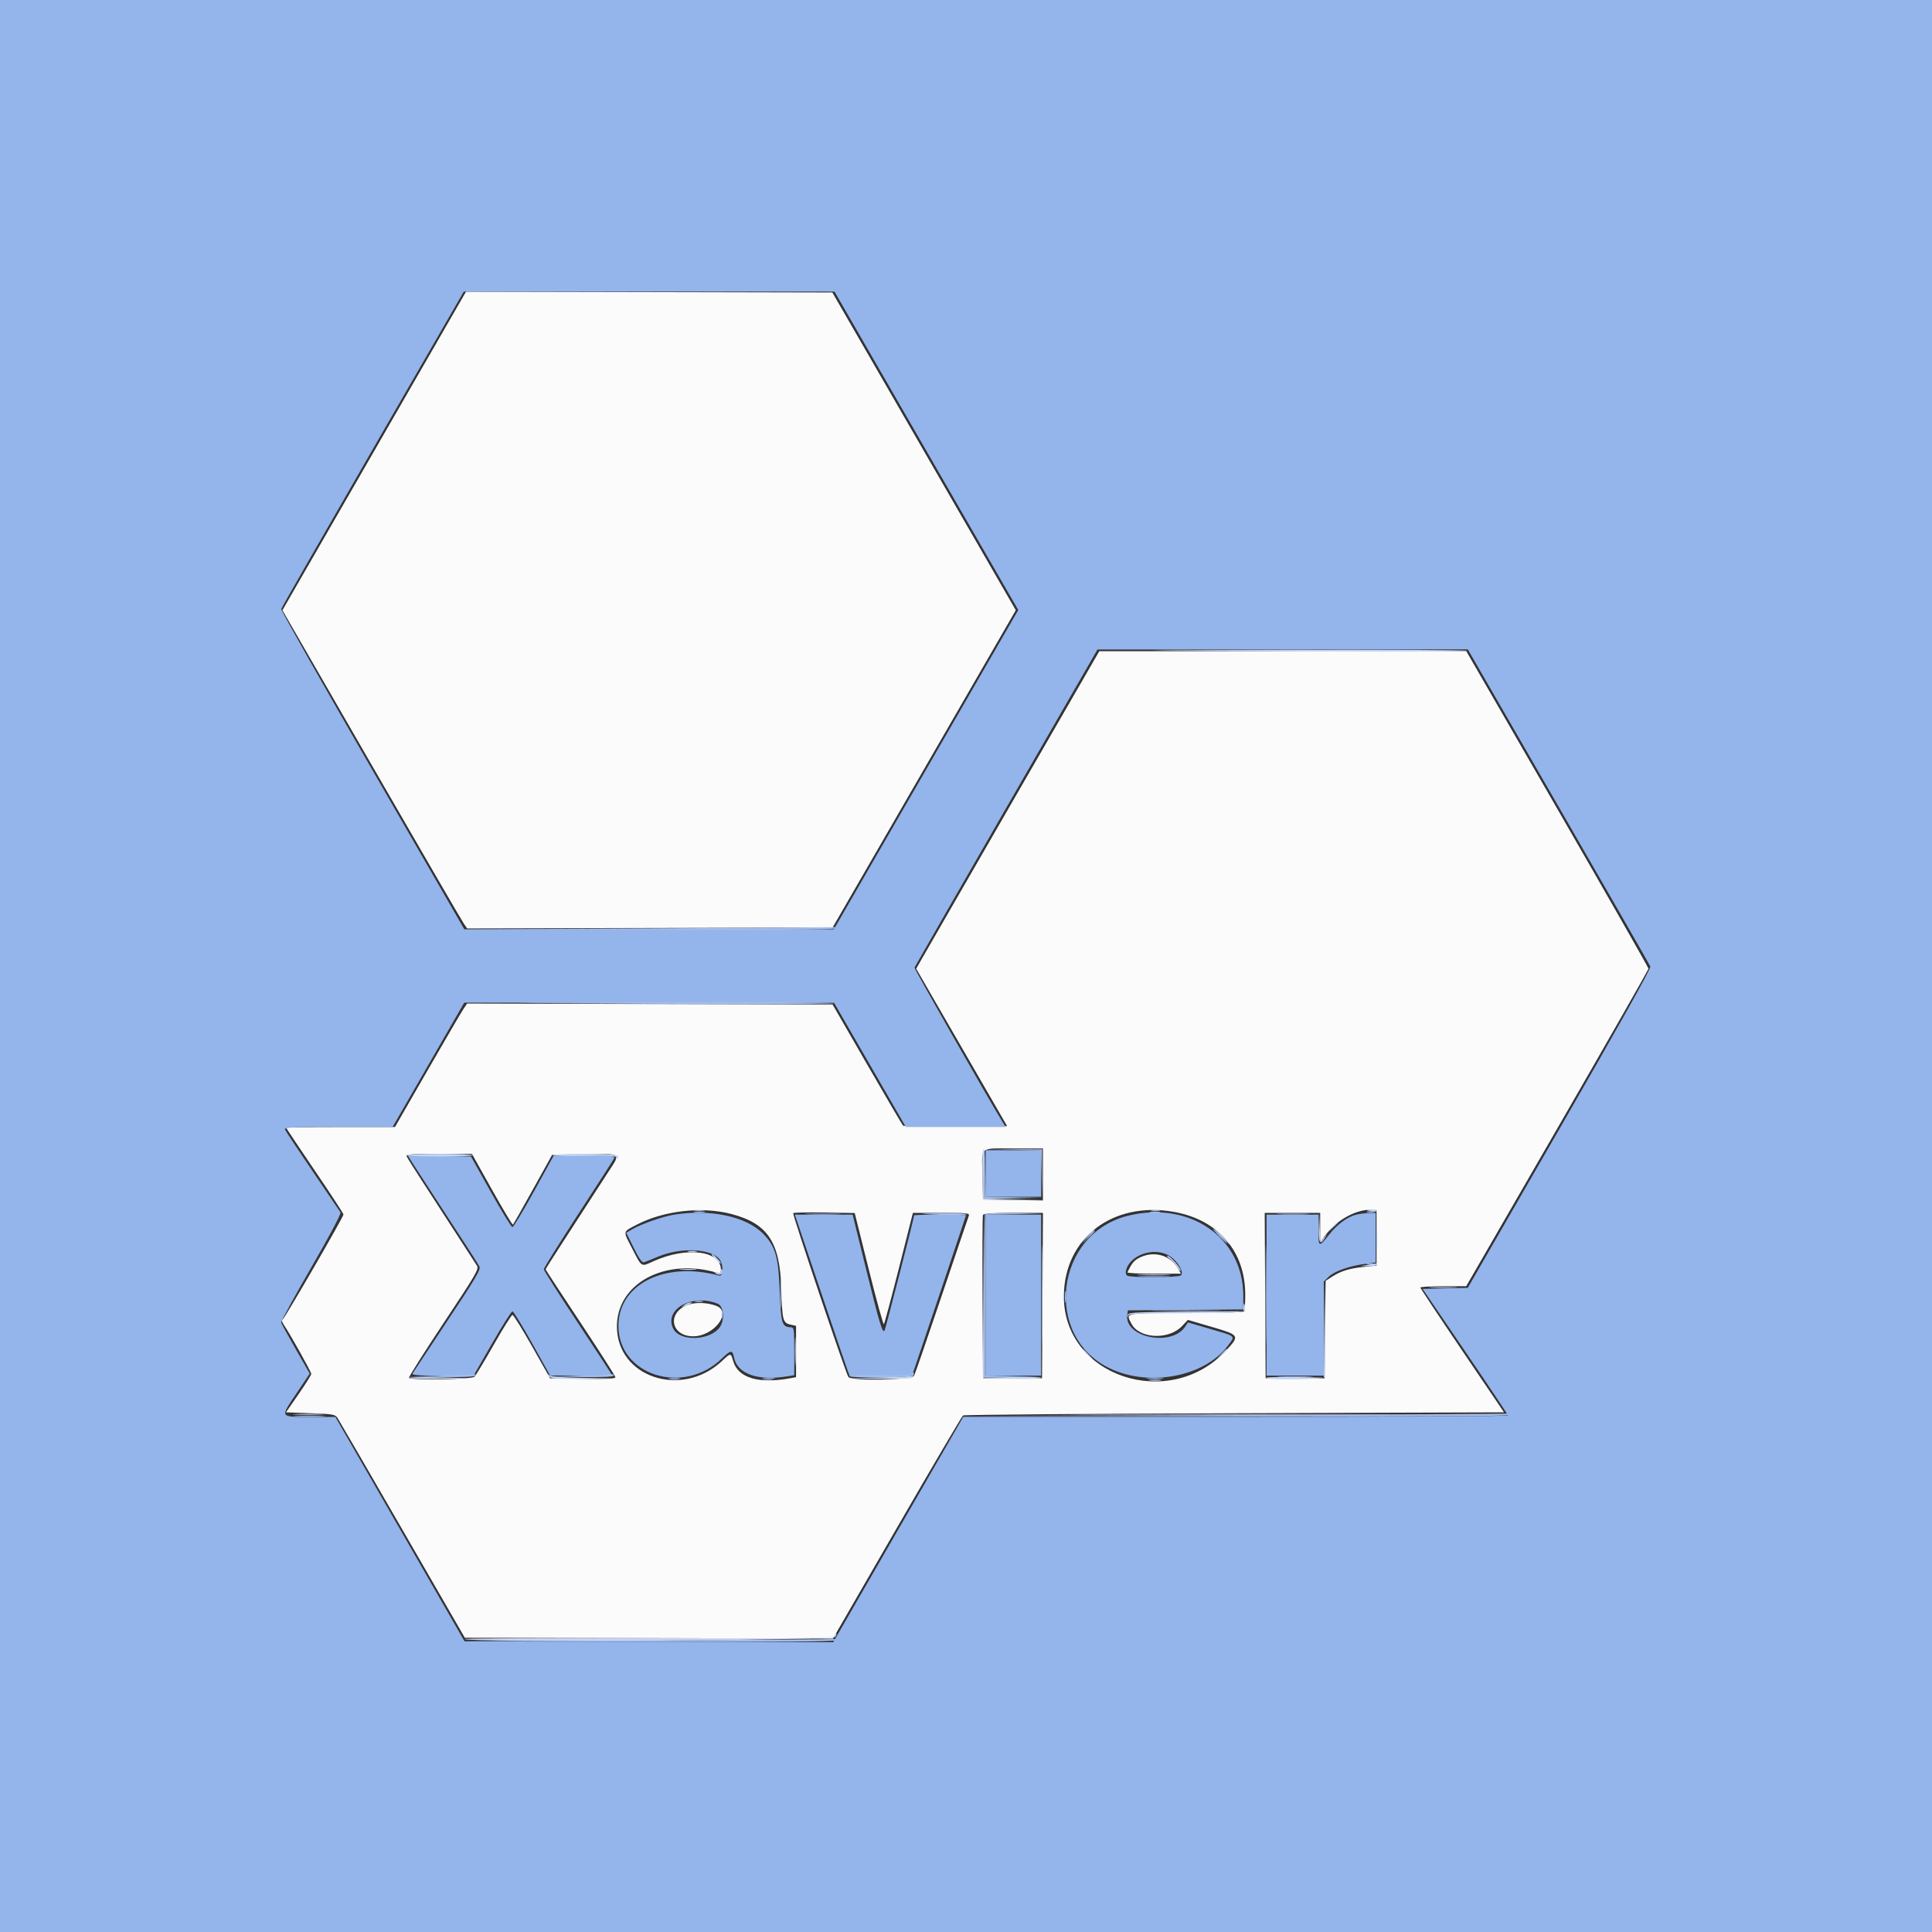 <svg id="svg" version="1.1" xmlns="http://www.w3.org/2000/svg" xmlns:xlink="http://www.w3.org/1999/xlink" width="400" height="400" viewBox="0, 0, 400,400"><rect x="0" y="0" width="400" height="400" fill="#333333" stroke="none"/><g id="svgg"><path id="path0" d="M77.478 93.368 L 58.474 126.342 76.890 158.264 C 87.019 175.821,95.624 190.644,96.013 191.205 L 96.720 192.226 134.549 192.131 L 172.378 192.037 187.133 166.481 C 195.248 152.426,203.783 137.643,206.099 133.631 L 210.310 126.337 191.320 93.446 L 172.330 60.556 134.406 60.474 L 96.481 60.393 77.478 93.368 M209.815 165.632 C 200.037 182.574,191.509 197.363,190.863 198.497 L 189.689 200.559 199.103 216.854 L 208.516 233.148 197.894 233.247 C 192.051 233.301,187.131 233.205,186.961 233.035 C 186.790 232.864,183.438 227.153,179.512 220.344 L 172.373 207.963 134.546 207.869 L 96.720 207.774 96.016 208.795 C 95.629 209.356,92.267 215.106,88.546 221.574 L 81.780 233.333 70.519 233.333 C 64.326 233.333,59.259 233.408,59.259 233.500 C 59.259 233.591,61.926 237.584,65.185 242.373 C 68.444 247.162,71.111 251.245,71.111 251.447 C 71.111 251.968,58.853 273.122,58.464 273.272 C 58.287 273.341,58.449 273.841,58.823 274.384 C 60.038 276.149,64.444 284.038,64.444 284.449 C 64.444 284.669,63.267 286.550,61.828 288.628 L 59.212 292.407 64.284 292.593 C 69.076 292.768,69.388 292.825,69.925 293.636 C 70.238 294.108,76.285 304.524,83.364 316.784 L 96.235 339.074 134.343 339.168 L 172.450 339.263 185.708 316.296 C 193.000 303.664,199.157 293.205,199.391 293.053 C 199.624 292.902,224.920 292.694,255.603 292.593 L 311.392 292.407 302.734 279.630 C 297.972 272.602,294.075 266.727,294.075 266.574 C 294.074 266.421,296.209 266.296,298.819 266.296 L 303.563 266.296 322.430 233.618 C 332.806 215.645,341.296 200.762,341.296 200.546 C 341.296 200.329,332.809 185.451,322.436 167.483 L 303.577 134.815 265.585 134.822 L 227.593 134.830 209.815 165.632 M215.926 243.157 L 215.926 248.536 209.722 248.435 L 203.519 248.333 203.414 243.538 C 203.276 237.181,202.614 237.778,209.803 237.778 L 215.926 237.778 215.926 243.157 M101.861 246.313 C 104.146 250.397,106.099 253.654,106.202 253.551 C 106.305 253.448,108.175 250.148,110.356 246.219 L 114.323 239.074 120.760 238.972 C 128.992 238.842,128.602 238.542,125.799 242.859 C 116.100 257.800,112.963 262.674,112.963 262.809 C 112.963 262.893,116.213 267.856,120.185 273.837 C 124.157 279.818,127.407 284.905,127.407 285.142 C 127.407 285.457,125.595 285.545,120.656 285.471 L 113.904 285.370 110.193 278.810 C 108.152 275.202,106.315 272.245,106.111 272.238 C 105.907 272.232,104.170 274.992,102.251 278.372 C 100.332 281.753,98.528 284.752,98.243 285.037 C 97.669 285.611,85.024 285.823,84.679 285.265 C 84.580 285.105,87.814 279.984,91.867 273.885 C 98.587 263.772,99.192 262.730,98.744 262.046 C 98.474 261.634,96.369 258.380,94.066 254.815 C 91.764 251.250,88.641 246.432,87.128 244.107 C 85.614 241.783,84.290 239.658,84.185 239.385 C 84.030 238.981,85.273 238.889,90.851 238.889 L 97.708 238.889 101.861 246.313 M151.376 251.333 C 158.930 253.300,161.484 257.116,161.761 266.852 C 161.947 273.389,162.082 273.903,163.701 274.259 L 164.815 274.503 164.815 279.815 L 164.815 285.126 163.796 285.318 C 157.135 286.570,152.848 285.322,151.800 281.825 C 151.266 280.044,151.365 280.042,149.375 281.876 C 141.035 289.564,127.725 285.107,127.725 274.627 C 127.725 265.640,137.823 260.288,148.611 263.557 C 149.100 263.705,149.259 263.540,149.259 262.885 C 149.259 258.920,142.172 258.026,135.297 261.124 C 132.644 262.320,132.956 262.519,130.733 258.207 C 128.969 254.783,128.896 255.086,131.852 253.547 C 137.421 250.649,145.313 249.753,151.376 251.333 M243.069 250.910 C 252.224 252.542,257.815 259.045,257.815 268.061 C 257.815 269.744,257.713 271.286,257.589 271.487 C 257.449 271.714,252.904 271.852,245.534 271.852 C 232.542 271.852,233.058 271.751,234.249 274.055 C 235.869 277.186,241.967 277.479,244.722 274.557 L 245.935 273.271 250.836 274.706 C 256.655 276.410,256.718 276.510,253.898 279.556 C 242.111 292.287,220.161 284.964,220.263 268.333 C 220.337 256.315,230.374 248.647,243.069 250.910 M285.000 256.296 L 285.000 262.037 282.508 262.283 C 279.468 262.584,277.657 263.131,275.839 264.299 L 274.456 265.188 274.358 275.279 L 274.259 285.370 268.148 285.370 L 262.037 285.370 261.941 268.241 L 261.844 251.111 267.589 251.111 L 273.333 251.111 273.333 254.127 L 273.333 257.144 274.637 255.437 C 276.922 252.443,281.078 250.264,284.074 250.487 L 285.000 250.556 285.000 256.296 M179.860 262.784 C 181.456 269.186,182.868 274.304,183.000 274.157 C 183.132 274.009,184.537 268.764,186.124 262.500 L 189.008 251.111 194.914 251.111 C 200.388 251.111,200.801 251.158,200.567 251.759 C 200.427 252.116,197.912 259.538,194.978 268.253 C 192.044 276.967,189.468 284.426,189.253 284.827 C 188.770 285.729,176.348 285.972,175.649 285.093 C 175.144 284.458,164.034 251.476,164.222 251.171 C 164.305 251.036,167.205 250.975,170.666 251.035 L 176.960 251.144 179.860 262.784 M215.837 268.241 L 215.741 285.370 209.630 285.370 L 203.519 285.370 203.422 268.704 C 203.369 259.537,203.405 251.829,203.503 251.574 C 203.635 251.230,205.247 251.111,209.807 251.111 L 215.933 251.111 215.837 268.241 M236.111 260.299 C 234.836 260.897,234.360 261.450,233.422 263.426 C 233.349 263.579,235.815 263.704,238.901 263.704 L 244.513 263.704 243.830 262.539 C 242.282 259.894,239.003 258.943,236.111 260.299 M141.974 270.325 C 138.022 272.175,139.111 276.667,143.512 276.667 C 147.826 276.667,151.657 271.634,148.311 270.362 C 146.269 269.586,143.588 269.570,141.974 270.325 " stroke="none" fill="#fbfbfb" fill-rule="evenodd"></path><path id="path1" d="M0.000 200.000 L 0.000 400.000 200.000 400.000 L 400.000 400.000 400.000 200.000 L 400.000 0.000 200.000 0.000 L 0.000 0.000 0.000 200.000 M191.798 93.338 L 210.819 126.297 191.731 159.352 L 172.643 192.407 134.390 192.407 L 96.137 192.407 77.127 159.479 C 66.671 141.368,58.165 126.346,58.225 126.098 C 58.284 125.849,66.814 110.958,77.179 93.008 L 96.024 60.370 134.401 60.375 L 172.778 60.379 191.798 93.338 M322.678 166.984 C 333.010 184.881,341.566 199.790,341.690 200.114 C 341.835 200.491,335.087 212.544,322.903 233.668 L 303.889 266.632 299.212 266.742 L 294.535 266.852 303.364 279.815 C 308.220 286.944,312.200 292.903,312.208 293.056 C 312.216 293.208,286.846 293.333,255.831 293.333 L 199.440 293.333 185.975 316.668 L 172.510 340.003 134.342 339.909 L 96.175 339.815 82.810 316.591 L 69.444 293.368 64.167 293.351 C 57.805 293.330,57.947 293.601,61.508 288.293 L 64.128 284.389 61.231 279.324 C 59.637 276.538,58.282 274.063,58.219 273.824 C 58.156 273.584,60.955 268.455,64.439 262.427 C 68.288 255.768,70.665 251.287,70.495 251.011 C 70.342 250.760,67.742 246.920,64.717 242.476 C 61.692 238.033,59.126 234.158,59.014 233.865 C 58.839 233.410,60.436 233.332,70.053 233.324 L 81.296 233.315 88.704 220.454 L 96.111 207.593 134.394 207.593 L 172.676 207.593 180.111 220.463 L 187.546 233.333 197.877 233.333 L 208.209 233.333 207.472 232.130 C 204.362 227.050,189.259 200.559,189.341 200.328 C 189.398 200.167,197.944 185.285,208.333 167.256 L 227.222 134.477 265.557 134.461 L 303.892 134.444 322.678 166.984 M204.074 242.963 L 204.074 247.778 209.815 247.778 L 215.556 247.778 215.556 242.963 L 215.556 238.148 209.815 238.148 L 204.074 238.148 204.074 242.963 M85.325 240.669 C 85.821 241.454,87.798 244.500,89.720 247.437 C 95.898 256.882,98.845 261.448,99.245 262.196 C 99.579 262.820,98.626 264.445,92.668 273.407 C 88.835 279.172,85.574 284.097,85.420 284.352 C 85.202 284.715,86.530 284.815,91.595 284.815 L 98.049 284.815 101.883 278.148 C 103.991 274.481,105.888 271.487,106.099 271.494 C 106.309 271.501,108.148 274.494,110.185 278.145 L 113.889 284.783 120.278 284.799 C 123.792 284.808,126.667 284.740,126.667 284.648 C 126.667 284.556,123.500 279.701,119.630 273.860 C 115.759 268.019,112.593 263.034,112.593 262.783 C 112.593 262.531,115.757 257.462,119.625 251.518 C 123.492 245.574,126.832 240.384,127.045 239.985 C 127.424 239.277,127.275 239.259,121.032 239.265 L 114.630 239.271 110.556 246.660 C 108.315 250.724,106.306 254.055,106.092 254.062 C 105.878 254.069,103.859 250.782,101.607 246.759 L 97.512 239.444 90.968 239.343 L 84.424 239.242 85.325 240.669 M139.403 251.514 C 137.137 251.893,132.673 253.463,130.921 254.496 L 129.662 255.239 131.219 258.380 C 132.330 260.618,132.936 261.469,133.333 261.343 C 133.639 261.246,134.972 260.712,136.296 260.156 C 141.050 258.161,147.533 258.522,149.071 260.869 C 149.834 262.033,149.705 264.330,148.889 264.108 C 137.682 261.049,128.042 265.861,128.040 274.515 C 128.037 284.750,141.502 288.996,149.455 281.267 C 151.299 279.474,151.647 279.440,151.963 281.021 C 152.653 284.468,156.886 285.967,163.056 284.947 L 164.444 284.718 164.444 279.766 C 164.444 275.302,164.381 274.814,163.796 274.803 C 161.906 274.769,161.681 274.069,161.441 267.485 C 161.176 260.217,160.566 258.069,158.027 255.456 C 154.506 251.833,146.999 250.244,139.403 251.514 M233.620 251.687 C 218.437 255.367,215.871 276.703,229.815 283.326 C 237.971 287.200,249.348 285.035,254.151 278.694 C 255.818 276.493,256.100 276.772,250.541 275.139 L 245.954 273.791 245.404 274.631 C 242.599 278.911,232.725 276.927,233.389 272.217 L 233.519 271.296 245.463 271.199 L 257.407 271.101 257.403 268.236 C 257.385 256.247,246.384 248.593,233.620 251.687 M280.828 251.474 C 278.999 251.908,276.858 253.482,275.154 255.647 C 273.054 258.315,272.963 258.274,272.963 254.660 L 272.963 251.481 267.593 251.481 L 262.222 251.481 262.222 268.148 L 262.222 284.815 268.148 284.815 L 274.074 284.815 274.074 275.069 L 274.074 265.324 275.138 264.304 C 276.326 263.166,279.478 262.063,282.690 261.662 L 284.815 261.396 284.815 256.254 L 284.815 251.111 283.426 251.149 C 282.662 251.170,281.493 251.316,280.828 251.474 M169.839 267.130 C 172.739 275.736,175.291 283.236,175.510 283.796 L 175.908 284.815 182.364 284.815 L 188.821 284.815 189.620 282.500 C 191.127 278.138,200.000 251.727,200.000 251.604 C 200.000 251.537,197.583 251.481,194.630 251.481 C 191.676 251.481,189.259 251.547,189.259 251.626 C 189.259 252.112,183.296 275.346,183.129 275.513 C 182.675 275.967,182.134 274.165,179.389 263.056 L 176.530 251.481 170.548 251.481 L 164.567 251.481 169.839 267.130 M204.074 268.148 L 204.074 284.815 209.815 284.815 L 215.556 284.815 215.556 268.148 L 215.556 251.481 209.815 251.481 L 204.074 251.481 204.074 268.148 M242.260 260.104 C 243.947 261.237,245.232 263.573,244.444 264.077 C 243.755 264.519,234.076 264.551,233.386 264.115 C 232.796 263.741,233.103 262.406,234.025 261.336 C 235.950 259.102,239.890 258.513,242.260 260.104 M148.611 269.933 C 149.842 270.439,150.083 273.262,149.025 274.772 C 147.063 277.574,140.801 277.808,139.417 275.131 C 137.341 271.117,143.300 267.748,148.611 269.933 " stroke="none" fill="#94b4ec" fill-rule="evenodd"></path><path id="path2" d="M241.296 134.717 C 277.313 134.972,303.987 134.974,303.832 134.722 C 303.737 134.569,286.545 134.484,265.626 134.532 C 244.708 134.581,233.759 134.664,241.296 134.717 M203.495 238.260 C 203.393 238.526,203.357 240.901,203.414 243.538 L 203.519 248.333 209.723 248.347 L 215.927 248.361 209.796 248.246 L 203.665 248.130 203.777 242.953 C 203.888 237.834,203.857 237.319,203.495 238.260 M84.074 239.167 C 84.074 239.319,87.225 239.444,91.076 239.444 C 94.927 239.444,98.000 239.319,97.906 239.167 C 97.811 239.014,94.661 238.889,90.904 238.889 C 87.148 238.889,84.074 239.014,84.074 239.167 M114.316 239.167 C 114.221 239.319,117.226 239.396,120.992 239.336 C 126.241 239.253,127.777 239.331,127.567 239.671 C 127.392 239.954,127.450 240.017,127.727 239.846 C 128.883 239.132,127.205 238.889,121.111 238.889 C 117.468 238.889,114.411 239.014,114.316 239.167 M143.801 250.636 C 144.364 250.721,145.198 250.719,145.653 250.631 C 146.109 250.543,145.648 250.474,144.630 250.476 C 143.611 250.479,143.238 250.551,143.801 250.636 M238.426 250.632 C 238.884 250.720,239.634 250.720,240.093 250.632 C 240.551 250.543,240.176 250.471,239.259 250.471 C 238.343 250.471,237.968 250.543,238.426 250.632 M282.963 250.514 C 282.963 250.592,283.454 250.729,284.055 250.817 C 284.655 250.905,285.062 250.841,284.959 250.674 C 284.775 250.377,282.963 250.231,282.963 250.514 M273.038 253.960 C 272.956 257.275,273.290 257.948,274.241 256.386 L 274.859 255.370 274.111 256.226 L 273.364 257.081 273.239 254.004 L 273.114 250.926 273.038 253.960 M203.519 268.426 L 203.519 285.370 209.416 285.473 C 212.660 285.529,215.444 285.446,215.602 285.288 C 215.761 285.129,213.150 285.049,209.801 285.110 L 203.711 285.220 203.615 268.351 L 203.519 251.481 203.519 268.426 M275.717 254.167 L 274.630 255.370 275.833 254.283 C 276.495 253.684,277.037 253.143,277.037 253.079 C 277.037 252.793,276.731 253.045,275.717 254.167 M252.778 255.926 C 253.781 256.944,254.685 257.778,254.787 257.778 C 254.889 257.778,254.151 256.944,253.148 255.926 C 252.145 254.907,251.241 254.074,251.139 254.074 C 251.037 254.074,251.775 254.907,252.778 255.926 M224.983 256.019 L 223.519 257.593 225.093 256.129 C 226.556 254.767,226.837 254.444,226.557 254.444 C 226.496 254.444,225.788 255.153,224.983 256.019 M142.500 259.150 C 142.958 259.239,143.708 259.239,144.167 259.150 C 144.625 259.062,144.250 258.990,143.333 258.990 C 142.417 258.990,142.042 259.062,142.500 259.150 M148.079 260.660 C 148.626 261.226,149.144 261.642,149.230 261.584 C 149.443 261.439,147.718 259.630,147.366 259.630 C 147.211 259.630,147.532 260.093,148.079 260.660 M242.172 260.599 C 242.642 260.928,243.345 261.720,243.734 262.358 C 244.123 262.996,244.442 263.316,244.443 263.068 C 244.445 262.472,242.260 260.000,241.731 260.000 C 241.503 260.000,241.701 260.269,242.172 260.599 M283.333 261.852 L 281.667 262.111 283.219 262.167 C 284.073 262.197,284.874 262.056,285.000 261.852 C 285.126 261.648,285.177 261.507,285.114 261.537 C 285.052 261.568,284.250 261.709,283.333 261.852 M141.028 262.864 C 141.899 262.942,143.233 262.941,143.991 262.862 C 144.750 262.782,144.037 262.718,142.407 262.720 C 140.778 262.721,140.157 262.786,141.028 262.864 M149.288 263.081 C 149.266 263.595,149.063 263.700,148.426 263.526 C 147.674 263.320,147.659 263.339,148.276 263.724 C 149.064 264.215,149.835 263.704,149.515 262.903 C 149.386 262.578,149.308 262.639,149.288 263.081 M236.019 263.979 C 237.597 264.048,240.181 264.048,241.759 263.979 C 243.338 263.910,242.046 263.853,238.889 263.853 C 235.731 263.853,234.440 263.910,236.019 263.979 M274.160 275.295 L 274.074 285.220 267.998 285.110 C 264.656 285.049,261.999 285.125,262.094 285.278 C 262.413 285.792,274.077 285.609,274.277 285.087 C 274.376 284.829,274.410 280.287,274.352 274.994 L 274.246 265.370 274.160 275.295 M220.086 268.519 C 220.086 269.231,220.162 269.523,220.255 269.167 C 220.348 268.810,220.348 268.227,220.255 267.870 C 220.162 267.514,220.086 267.806,220.086 268.519 M141.645 270.206 C 140.937 270.772,140.938 270.776,141.667 270.441 C 142.074 270.253,142.657 270.007,142.963 269.894 C 143.443 269.716,143.440 269.684,142.941 269.659 C 142.624 269.643,142.040 269.889,141.645 270.206 M257.450 270.458 L 257.407 271.471 245.468 271.569 C 234.356 271.660,233.524 271.712,233.469 272.322 C 233.427 272.780,233.461 272.808,233.583 272.415 C 233.735 271.927,235.329 271.852,245.594 271.852 C 258.180 271.852,258.119 271.861,257.667 270.114 C 257.553 269.674,257.479 269.791,257.450 270.458 M149.345 272.222 C 149.345 272.935,149.421 273.227,149.515 272.870 C 149.608 272.514,149.608 271.931,149.515 271.574 C 149.421 271.218,149.345 271.509,149.345 272.222 M113.656 284.907 C 114.112 285.488,114.865 285.547,120.879 285.472 L 127.593 285.389 120.953 285.278 C 116.427 285.203,114.128 285.023,113.731 284.713 C 113.217 284.313,113.208 284.336,113.656 284.907 M84.767 285.287 C 84.926 285.445,87.959 285.527,91.509 285.471 L 97.963 285.369 91.221 285.184 C 87.513 285.083,84.609 285.129,84.767 285.287 M182.407 285.185 L 175.741 285.396 182.293 285.476 C 186.350 285.525,188.932 285.415,189.074 285.185 C 189.200 284.981,189.251 284.851,189.189 284.894 C 189.126 284.938,186.074 285.069,182.407 285.185 M138.796 285.817 C 139.255 285.905,140.005 285.905,140.463 285.817 C 140.921 285.729,140.546 285.656,139.630 285.656 C 138.713 285.656,138.338 285.729,138.796 285.817 M158.056 285.817 C 158.514 285.905,159.264 285.905,159.722 285.817 C 160.181 285.729,159.806 285.656,158.889 285.656 C 157.972 285.656,157.597 285.729,158.056 285.817 M238.062 285.824 C 238.728 285.906,239.728 285.905,240.284 285.820 C 240.841 285.736,240.296 285.668,239.074 285.670 C 237.852 285.672,237.397 285.742,238.062 285.824 M61.187 292.867 C 62.554 292.938,64.887 292.938,66.373 292.868 C 67.858 292.797,66.741 292.739,63.889 292.739 C 61.037 292.738,59.821 292.796,61.187 292.867 M227.870 292.870 C 243.301 292.924,268.551 292.924,283.981 292.870 C 299.412 292.817,286.787 292.773,255.926 292.773 C 225.065 292.773,212.440 292.817,227.870 292.870 M172.687 338.707 C 172.411 339.201,167.917 339.255,134.185 339.170 C 113.182 339.117,96.074 339.199,96.168 339.352 C 96.640 340.114,172.552 339.657,172.963 338.889 C 173.420 338.036,173.159 337.864,172.687 338.707 " stroke="none" fill="#c3d4f4" fill-rule="evenodd"></path><path id="path3" d="M134.444 192.222 L 96.111 192.413 134.330 192.503 C 159.507 192.562,172.627 192.466,172.778 192.222 C 172.904 192.019,172.955 191.892,172.892 191.942 C 172.829 191.991,155.528 192.118,134.444 192.222 M109.815 207.680 C 145.813 207.934,172.876 207.937,172.721 207.685 C 172.626 207.532,155.350 207.447,134.330 207.495 C 113.310 207.544,102.278 207.627,109.815 207.680 M203.785 243.056 L 203.704 248.148 209.722 248.066 L 215.741 247.983 209.918 247.871 L 204.095 247.759 203.980 242.861 L 203.865 237.963 203.785 243.056 M143.796 251.006 C 144.356 251.091,145.273 251.091,145.833 251.006 C 146.394 250.921,145.935 250.852,144.815 250.852 C 143.694 250.852,143.236 250.921,143.796 251.006 M238.246 251.007 C 238.809 251.092,239.642 251.089,240.098 251.001 C 240.553 250.914,240.093 250.844,239.074 250.847 C 238.056 250.849,237.683 250.921,238.246 251.007 M283.056 250.996 C 283.412 251.089,283.995 251.089,284.352 250.996 C 284.708 250.903,284.417 250.827,283.704 250.827 C 282.991 250.827,282.699 250.903,283.056 250.996 M167.315 251.387 C 168.995 251.455,171.745 251.455,173.426 251.387 C 175.106 251.318,173.731 251.262,170.370 251.262 C 167.009 251.262,165.634 251.318,167.315 251.387 M191.296 251.359 C 195.795 251.629,200.288 251.644,200.129 251.389 C 200.034 251.236,197.591 251.142,194.700 251.180 C 191.810 251.217,190.278 251.298,191.296 251.359 M203.951 251.358 C 203.815 251.494,203.704 259.160,203.704 268.395 L 203.704 285.185 209.722 285.103 L 215.741 285.020 209.907 284.908 L 204.074 284.796 204.074 268.148 L 204.074 251.500 209.907 251.388 L 215.741 251.276 209.969 251.194 C 206.795 251.148,204.086 251.222,203.951 251.358 M264.924 251.387 C 266.512 251.456,269.012 251.456,270.480 251.386 C 271.947 251.316,270.648 251.259,267.593 251.259 C 264.537 251.260,263.336 251.317,264.924 251.387 M252.407 255.926 C 253.203 256.741,253.937 257.407,254.039 257.407 C 254.141 257.407,253.573 256.741,252.778 255.926 C 251.982 255.111,251.248 254.444,251.146 254.444 C 251.044 254.444,251.612 255.111,252.407 255.926 M225.165 256.204 L 223.889 257.593 225.278 256.316 C 226.042 255.614,226.667 254.989,226.667 254.927 C 226.667 254.645,226.353 254.911,225.165 256.204 M283.056 261.737 C 283.412 261.830,283.995 261.830,284.352 261.737 C 284.708 261.644,284.417 261.567,283.704 261.567 C 282.991 261.567,282.699 261.644,283.056 261.737 M236.204 264.349 C 237.681 264.419,240.097 264.419,241.574 264.349 C 243.051 264.279,241.843 264.221,238.889 264.221 C 235.935 264.221,234.727 264.279,236.204 264.349 M220.481 268.519 C 220.481 269.639,220.551 270.097,220.636 269.537 C 220.721 268.977,220.721 268.060,220.636 267.500 C 220.551 266.940,220.481 267.398,220.481 268.519 M239.537 271.388 C 242.847 271.450,248.264 271.450,251.574 271.388 C 254.884 271.327,252.176 271.277,245.556 271.277 C 238.935 271.277,236.227 271.327,239.537 271.388 M188.889 284.399 C 188.889 284.737,187.259 284.820,182.257 284.738 C 178.609 284.679,175.703 284.755,175.797 284.907 C 176.076 285.357,188.808 285.245,189.089 284.790 C 189.224 284.573,189.233 284.295,189.111 284.173 C 188.989 284.051,188.889 284.152,188.889 284.399 M91.481 284.815 L 84.630 285.025 91.367 285.105 C 95.548 285.155,98.191 285.045,98.333 284.815 C 98.459 284.611,98.511 284.480,98.448 284.524 C 98.385 284.568,95.250 284.699,91.481 284.815 M120.370 284.815 L 113.889 285.027 120.463 285.106 C 124.652 285.156,127.037 285.051,127.037 284.815 C 127.037 284.611,126.995 284.480,126.944 284.524 C 126.894 284.567,123.935 284.698,120.370 284.815 M265.093 285.090 C 266.773 285.159,269.523 285.159,271.204 285.090 C 272.884 285.022,271.509 284.966,268.148 284.966 C 264.787 284.966,263.412 285.022,265.093 285.090 M138.611 285.450 C 139.171 285.535,140.088 285.535,140.648 285.450 C 141.208 285.366,140.750 285.296,139.630 285.296 C 138.509 285.296,138.051 285.366,138.611 285.450 M158.062 285.454 C 158.728 285.536,159.728 285.534,160.284 285.450 C 160.841 285.365,160.296 285.298,159.074 285.300 C 157.852 285.302,157.397 285.371,158.062 285.454 M237.695 285.457 C 238.566 285.535,239.899 285.534,240.658 285.454 C 241.416 285.375,240.704 285.311,239.074 285.312 C 237.444 285.313,236.824 285.379,237.695 285.457 M255.741 292.963 L 199.444 293.152 255.833 293.243 C 293.240 293.303,312.222 293.209,312.222 292.963 C 312.222 292.759,312.181 292.633,312.130 292.683 C 312.079 292.733,286.704 292.859,255.741 292.963 M61.389 293.238 C 62.866 293.308,65.282 293.308,66.759 293.238 C 68.236 293.168,67.028 293.110,64.074 293.110 C 61.120 293.110,59.912 293.168,61.389 293.238 M134.444 339.630 L 96.111 339.820 134.330 339.910 C 159.507 339.969,172.627 339.874,172.778 339.630 C 172.904 339.426,172.955 339.300,172.892 339.349 C 172.829 339.399,155.528 339.525,134.444 339.630 " stroke="none" fill="#a5bdec" fill-rule="evenodd"></path><path id="path4" d="M209.804 238.050 L 215.535 238.167 215.654 243.158 L 215.773 248.149 215.757 243.056 L 215.741 237.963 209.907 237.948 L 204.073 237.934 209.804 238.050 M284.962 256.296 C 284.962 259.250,285.020 260.458,285.090 258.981 C 285.160 257.505,285.160 255.088,285.090 253.611 C 285.020 252.134,284.962 253.343,284.962 256.296 M215.726 268.148 C 215.726 277.417,215.774 281.208,215.833 276.574 C 215.892 271.940,215.892 264.356,215.833 259.722 C 215.774 255.088,215.726 258.880,215.726 268.148 M262.022 268.148 C 262.022 277.417,262.071 281.208,262.129 276.574 C 262.188 271.940,262.188 264.356,262.129 259.722 C 262.071 255.088,262.022 258.880,262.022 268.148 M161.625 267.963 C 161.626 270.611,161.685 271.646,161.756 270.262 C 161.828 268.879,161.827 266.712,161.755 265.448 C 161.683 264.183,161.625 265.315,161.625 267.963 M296.404 266.571 C 297.788 266.643,299.954 266.642,301.219 266.570 C 302.484 266.498,301.352 266.440,298.704 266.440 C 296.056 266.441,295.021 266.500,296.404 266.571 M143.986 269.521 C 144.447 269.610,145.113 269.606,145.467 269.514 C 145.821 269.421,145.444 269.349,144.630 269.353 C 143.815 269.357,143.525 269.433,143.986 269.521 M164.588 279.815 C 164.589 282.463,164.648 283.498,164.719 282.114 C 164.791 280.731,164.790 278.564,164.718 277.299 C 164.646 276.035,164.588 277.167,164.588 279.815 M224.074 279.375 C 224.074 279.439,224.616 279.981,225.278 280.579 L 226.481 281.667 225.394 280.463 C 224.380 279.341,224.074 279.089,224.074 279.375 M252.754 280.463 L 251.667 281.667 252.870 280.579 C 253.532 279.981,254.074 279.439,254.074 279.375 C 254.074 279.089,253.768 279.341,252.754 280.463 " stroke="none" fill="#b7caf4" fill-rule="evenodd"></path></g></svg>